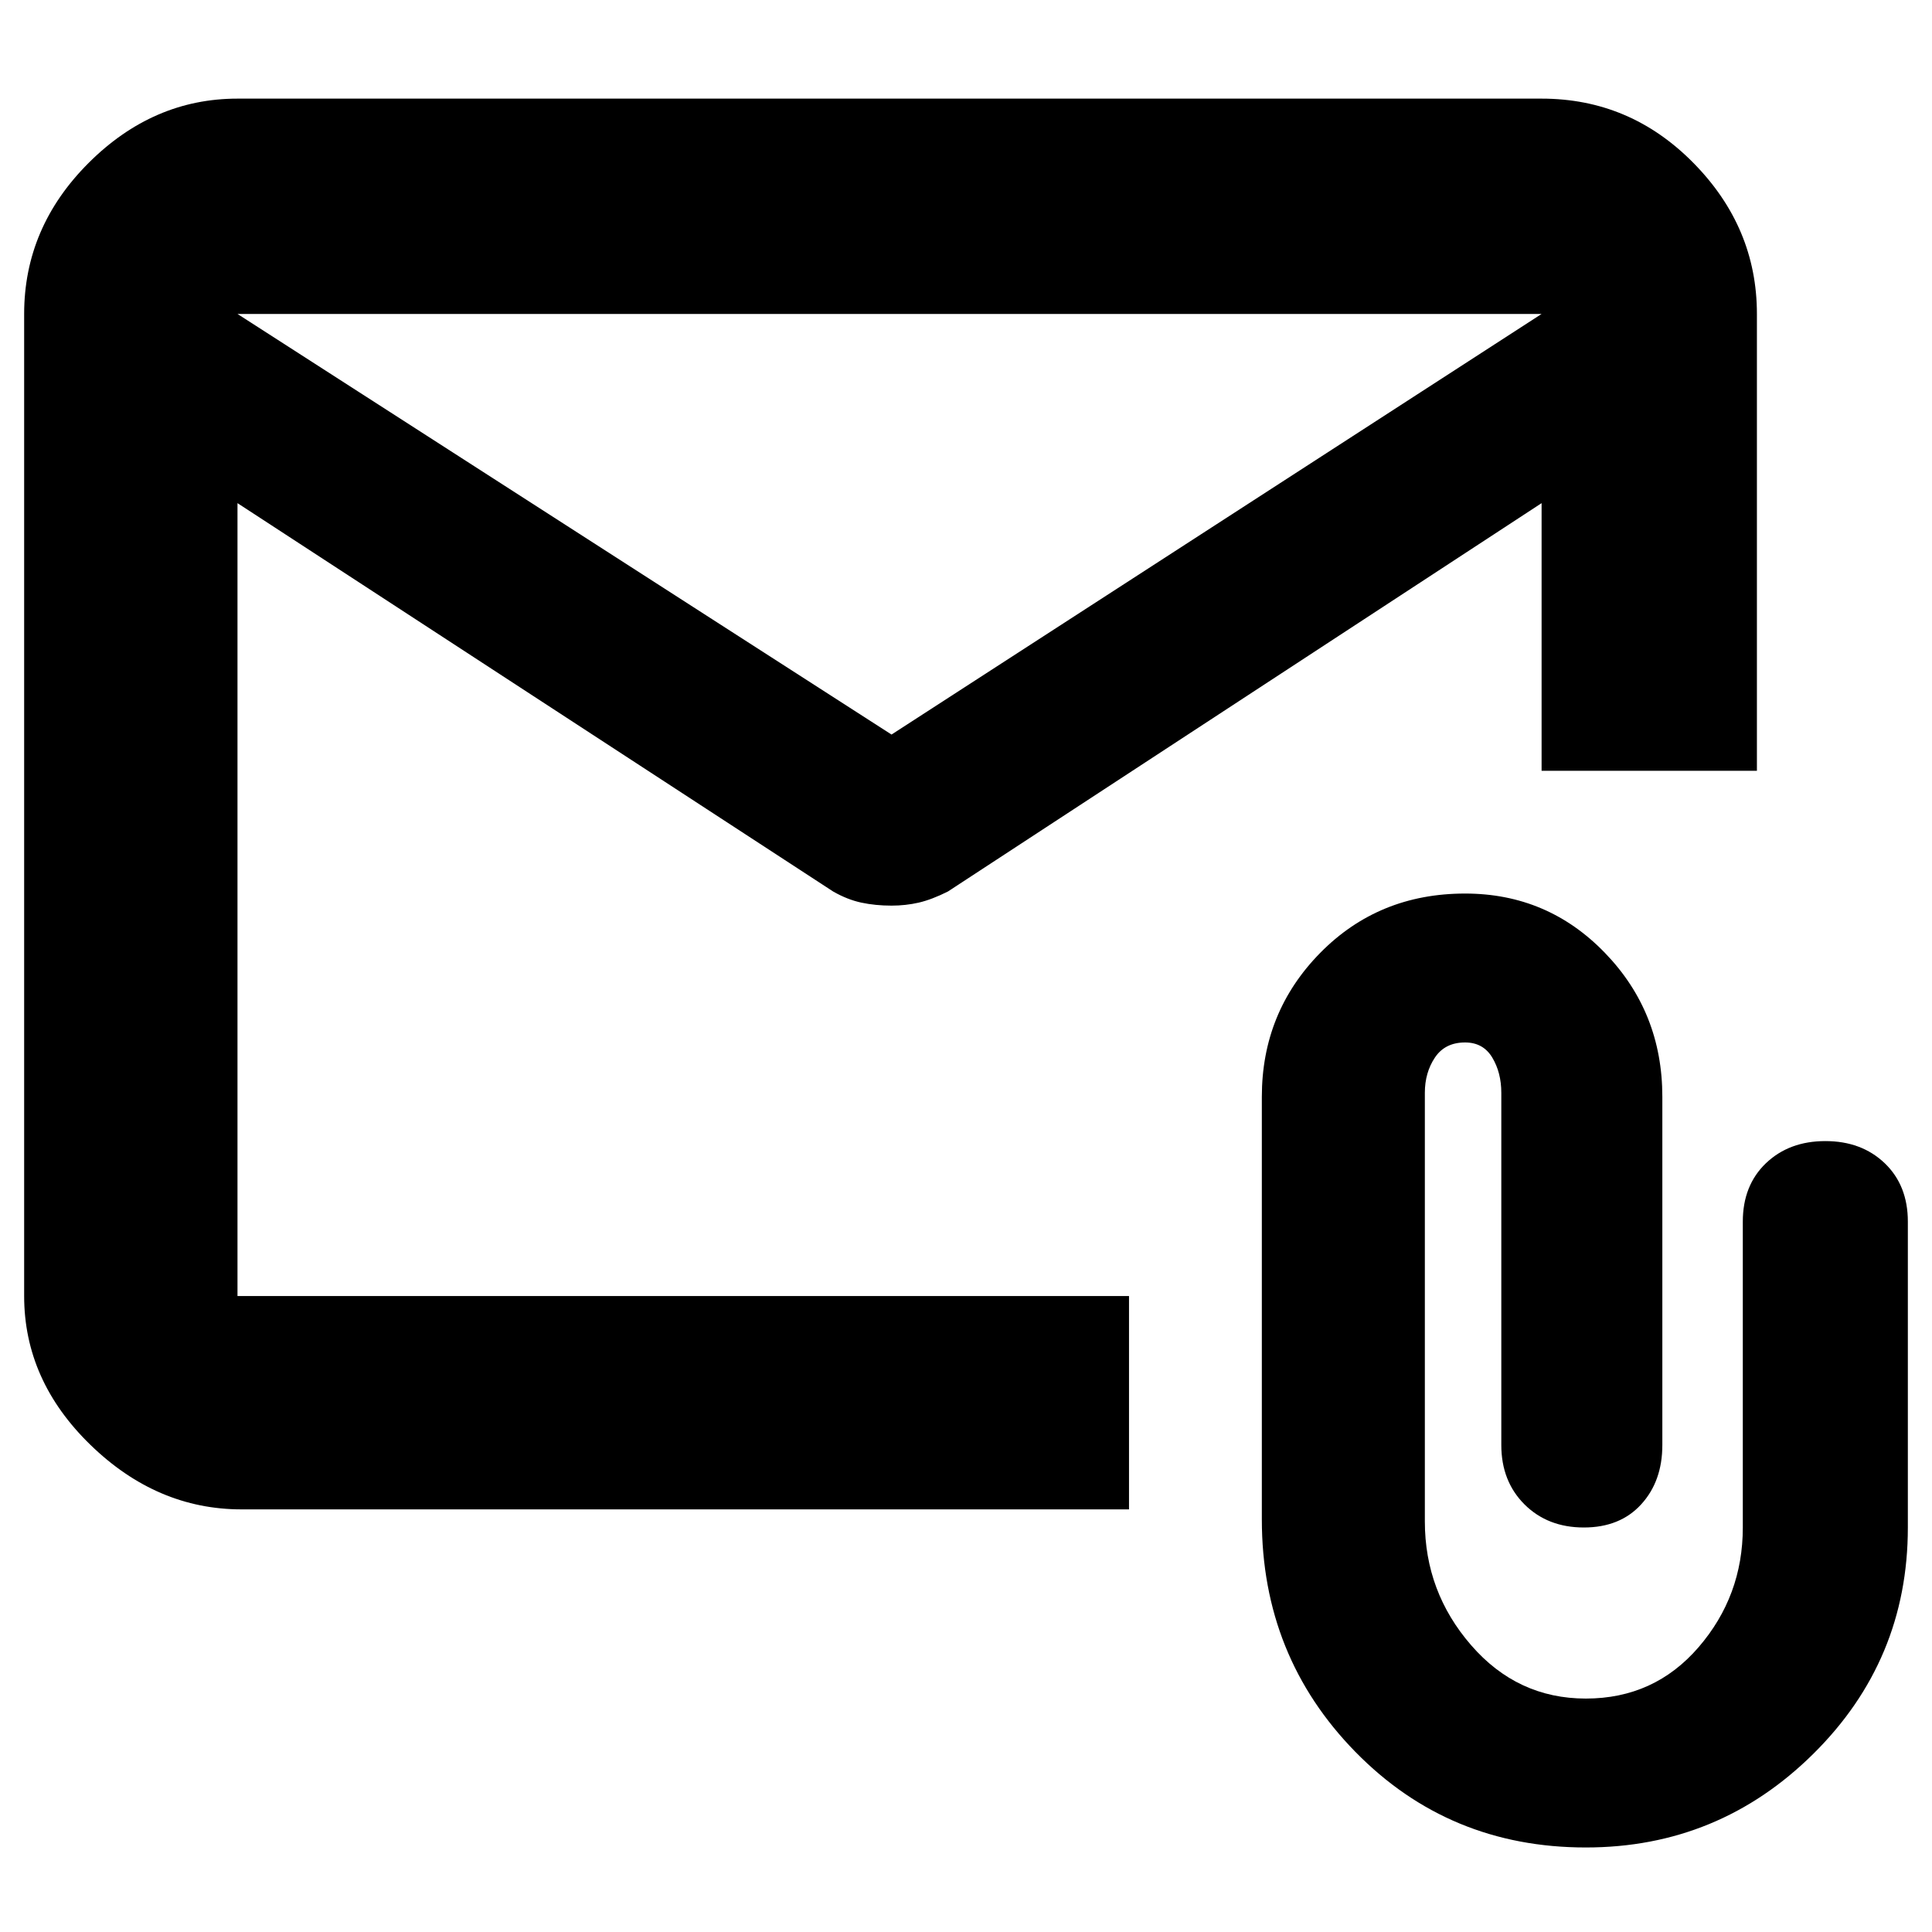 <svg xmlns="http://www.w3.org/2000/svg" height="40" width="40"><path d="M5 31.25q-1.75 0-3.125-1.333Q.5 28.583.5 26.833V6.5q0-1.792 1.333-3.125 1.334-1.333 3.084-1.333h27q1.833 0 3.145 1.333 1.313 1.333 1.313 3.125v9.458h-4.458v-5.541l-12.292 8.041q-.333.167-.604.23-.271.062-.563.062-.333 0-.625-.062-.291-.063-.583-.23L4.917 10.417v16.416h18.458v4.417Zm13.458-16.042L31.917 6.5h-27ZM32.833 38.25q-2.833 0-4.771-1.979-1.937-1.979-1.937-4.813v-8.75q0-1.75 1.208-2.979 1.209-1.229 3-1.229 1.709 0 2.896 1.229 1.188 1.229 1.188 2.979v7.209q0 .75-.438 1.229-.437.479-1.187.479t-1.23-.479q-.479-.479-.479-1.229v-7.292q0-.417-.187-.729-.188-.313-.563-.313-.416 0-.625.313-.208.312-.208.729V31.5q0 1.458.958 2.562.959 1.105 2.375 1.105 1.417 0 2.334-1.063.916-1.062.916-2.479v-6.333q0-.75.479-1.209.48-.458 1.23-.458t1.229.458q.479.459.479 1.209v6.333q0 2.75-1.958 4.687-1.959 1.938-4.709 1.938ZM4.917 10.417v.458-2.771.063V6.5v1.667-.042 2.75-.458 16.416V17.125Z"/></svg>